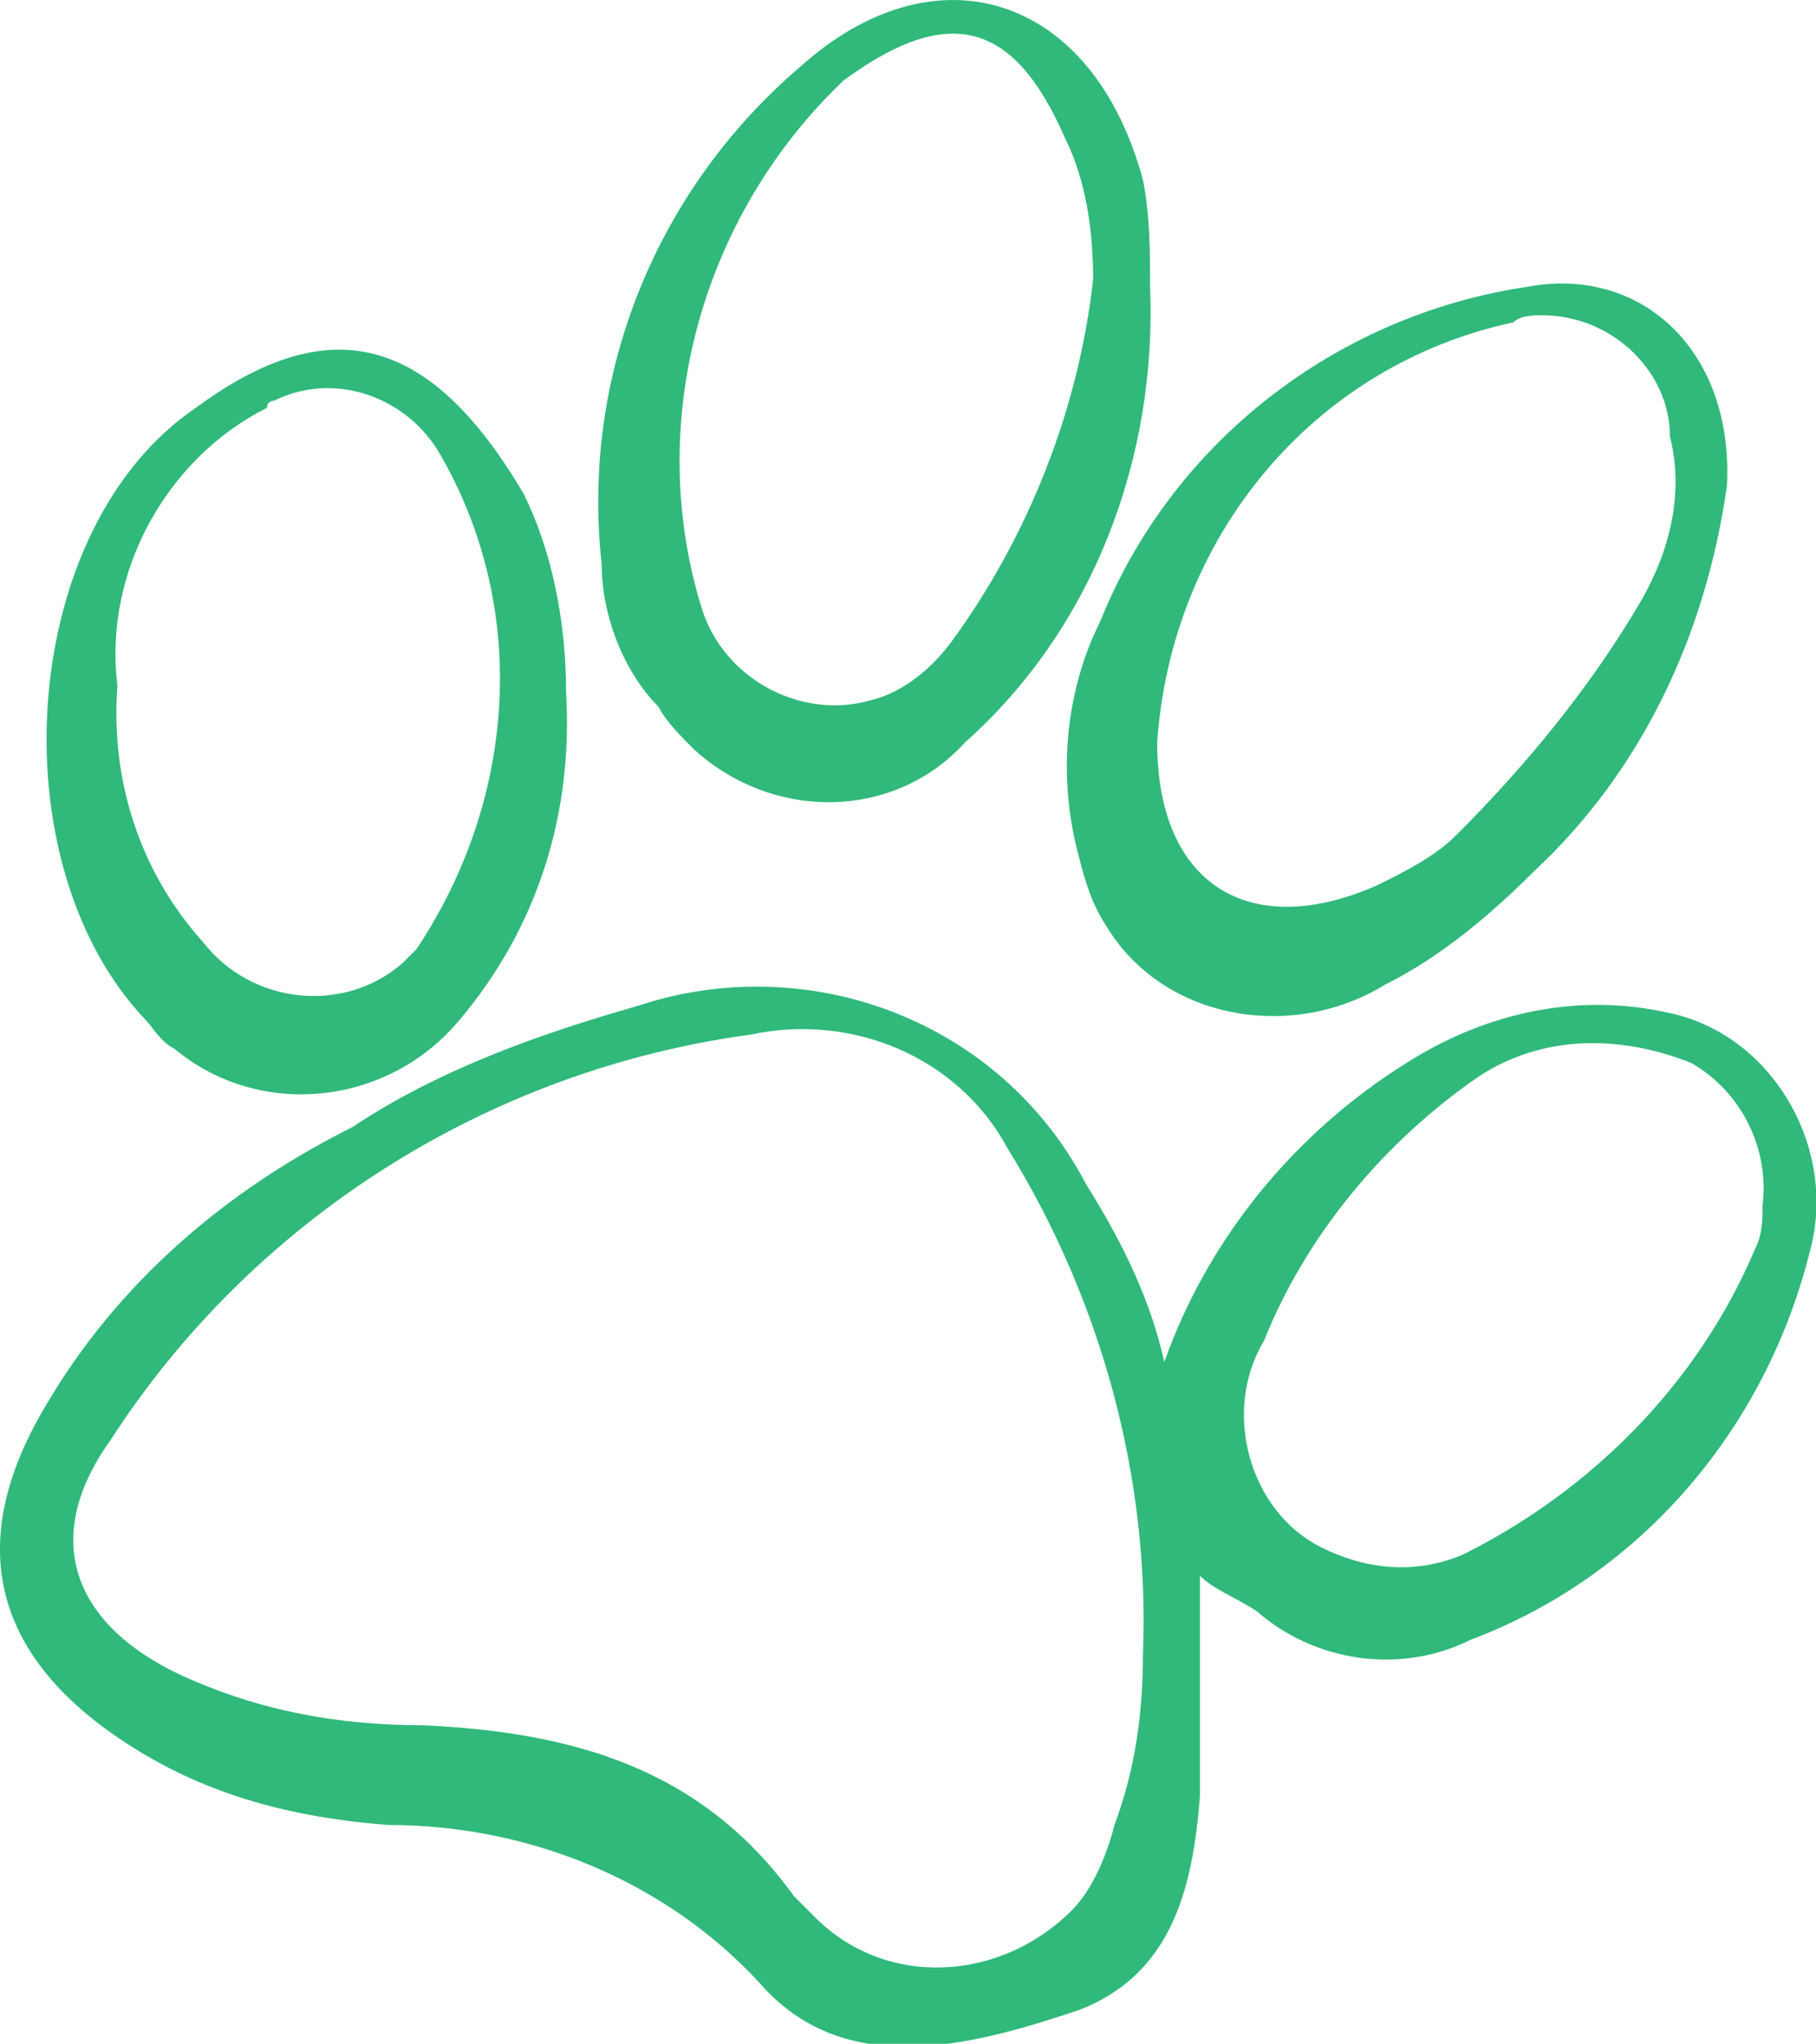 <?xml version="1.0" encoding="utf-8"?>
<svg version="1.1" id="Layer_1" xmlns="http://www.w3.org/2000/svg" xmlns:xlink="http://www.w3.org/1999/xlink" x="0px" y="0px"
	 viewBox="-292 382.3 25.5 28.7" style="enable-background:new -292 382.3 25.5 28.7;" xml:space="preserve">
<style type="text/css">
	.st0{fill:#30B97A;}
</style>
<g transform="translate(372.949 16.027)">
	<path class="st0" d="M-648.1,388.4v3.1c-0.1,1.3-0.4,2.5-1.7,3c-1.5,0.5-3.3,1-4.5-0.4c-1.3-1.4-3.2-2.2-5.2-2.2
		c-1.3-0.1-2.5-0.4-3.6-1.1c-1.9-1.2-2.4-2.8-1.2-4.8c1-1.7,2.5-3,4.3-3.9c1.2-0.8,2.6-1.3,4-1.7c2.4-0.8,5.1,0.2,6.3,2.5
		c0.5,0.8,0.9,1.6,1.1,2.5c0.6-1.7,1.8-3.2,3.4-4.2c1.1-0.7,2.4-1,3.7-0.7c1.4,0.3,2.3,1.8,2,3.2c-0.6,2.6-2.4,4.7-4.8,5.6
		c-1,0.5-2.2,0.3-3-0.4C-647.6,388.7-647.9,388.6-648.1,388.4z M-648.9,389.5c0.1-2.5-0.6-5-1.9-7.1c-0.7-1.3-2.2-1.9-3.6-1.6
		c-3.7,0.5-7,2.6-9,5.7c-1,1.4-0.5,2.6,1,3.3c1.1,0.5,2.2,0.7,3.4,0.7c2.1,0.1,3.9,0.6,5.2,2.4l0.3,0.3c1,1,2.6,0.9,3.6-0.1
		c0.3-0.3,0.5-0.8,0.6-1.2C-649,391.1-648.9,390.3-648.9,389.5z M-640.2,383.2c0.1-0.8-0.3-1.6-1-2c-1-0.4-2.1-0.4-3,0.2
		c-1.3,0.9-2.4,2.2-3,3.7c-0.6,1-0.2,2.4,0.8,2.9c0.6,0.3,1.3,0.4,2,0.1c1.8-0.9,3.3-2.4,4.1-4.3
		C-640.2,383.6-640.2,383.4-640.2,383.2z"/>
	<path class="st0" d="M-640.7,373.1c-0.3,2.1-1.2,4-2.7,5.4c-0.6,0.6-1.3,1.2-2.1,1.6c-1.3,0.8-3.1,0.5-3.9-0.8
		c-0.2-0.3-0.3-0.6-0.4-1c-0.3-1.1-0.2-2.3,0.3-3.3c1-2.5,3.3-4.3,6-4.7C-641.9,370-640.6,371.2-640.7,373.1z M-648.7,376.7
		c0,2,1.3,2.8,3.1,2c0.4-0.2,0.8-0.4,1.1-0.7c1-1,1.9-2.1,2.6-3.3c0.4-0.7,0.6-1.5,0.4-2.3c0-0.9-0.8-1.7-1.8-1.7
		c-0.1,0-0.3,0-0.4,0.1C-646.5,371.4-648.5,373.8-648.7,376.7z"/>
	<path class="st0" d="M-648.8,370.3c0.1,2.4-0.8,4.8-2.6,6.4c-1,1.1-2.7,1.1-3.8,0.1c-0.2-0.2-0.4-0.4-0.5-0.6
		c-0.5-0.5-0.8-1.3-0.8-2c-0.3-2.7,0.8-5.3,2.8-7c1.9-1.7,4.1-1,4.8,1.6C-648.8,369.3-648.8,369.8-648.8,370.3z M-649.6,370.2
		c0-0.7-0.1-1.4-0.4-2c-0.7-1.6-1.6-1.9-3.1-0.8c-2,1.9-2.8,4.8-2,7.4c0.3,1,1.4,1.6,2.4,1.3c0.4-0.1,0.8-0.4,1.1-0.8
		C-650.5,373.8-649.8,372-649.6,370.2z"/>
	<path class="st0" d="M-657,376c0.1,1.7-0.4,3.3-1.5,4.6c-1,1.2-2.8,1.4-4,0.4c-0.2-0.1-0.3-0.3-0.4-0.4c-2.1-2.2-1.8-6.9,0.7-8.6
		c1.9-1.4,3.3-1,4.6,1.2C-657.2,374-657,375-657,376z M-663.3,375.9c-0.1,1.3,0.3,2.6,1.2,3.6c0.7,0.9,2,1,2.8,0.3
		c0.1-0.1,0.1-0.1,0.2-0.2c1.4-2.1,1.6-4.8,0.3-7c-0.5-0.8-1.5-1.1-2.3-0.7c0,0-0.1,0-0.1,0.1C-662.6,372.7-663.5,374.3-663.3,375.9
		z"/>
</g>
</svg>

